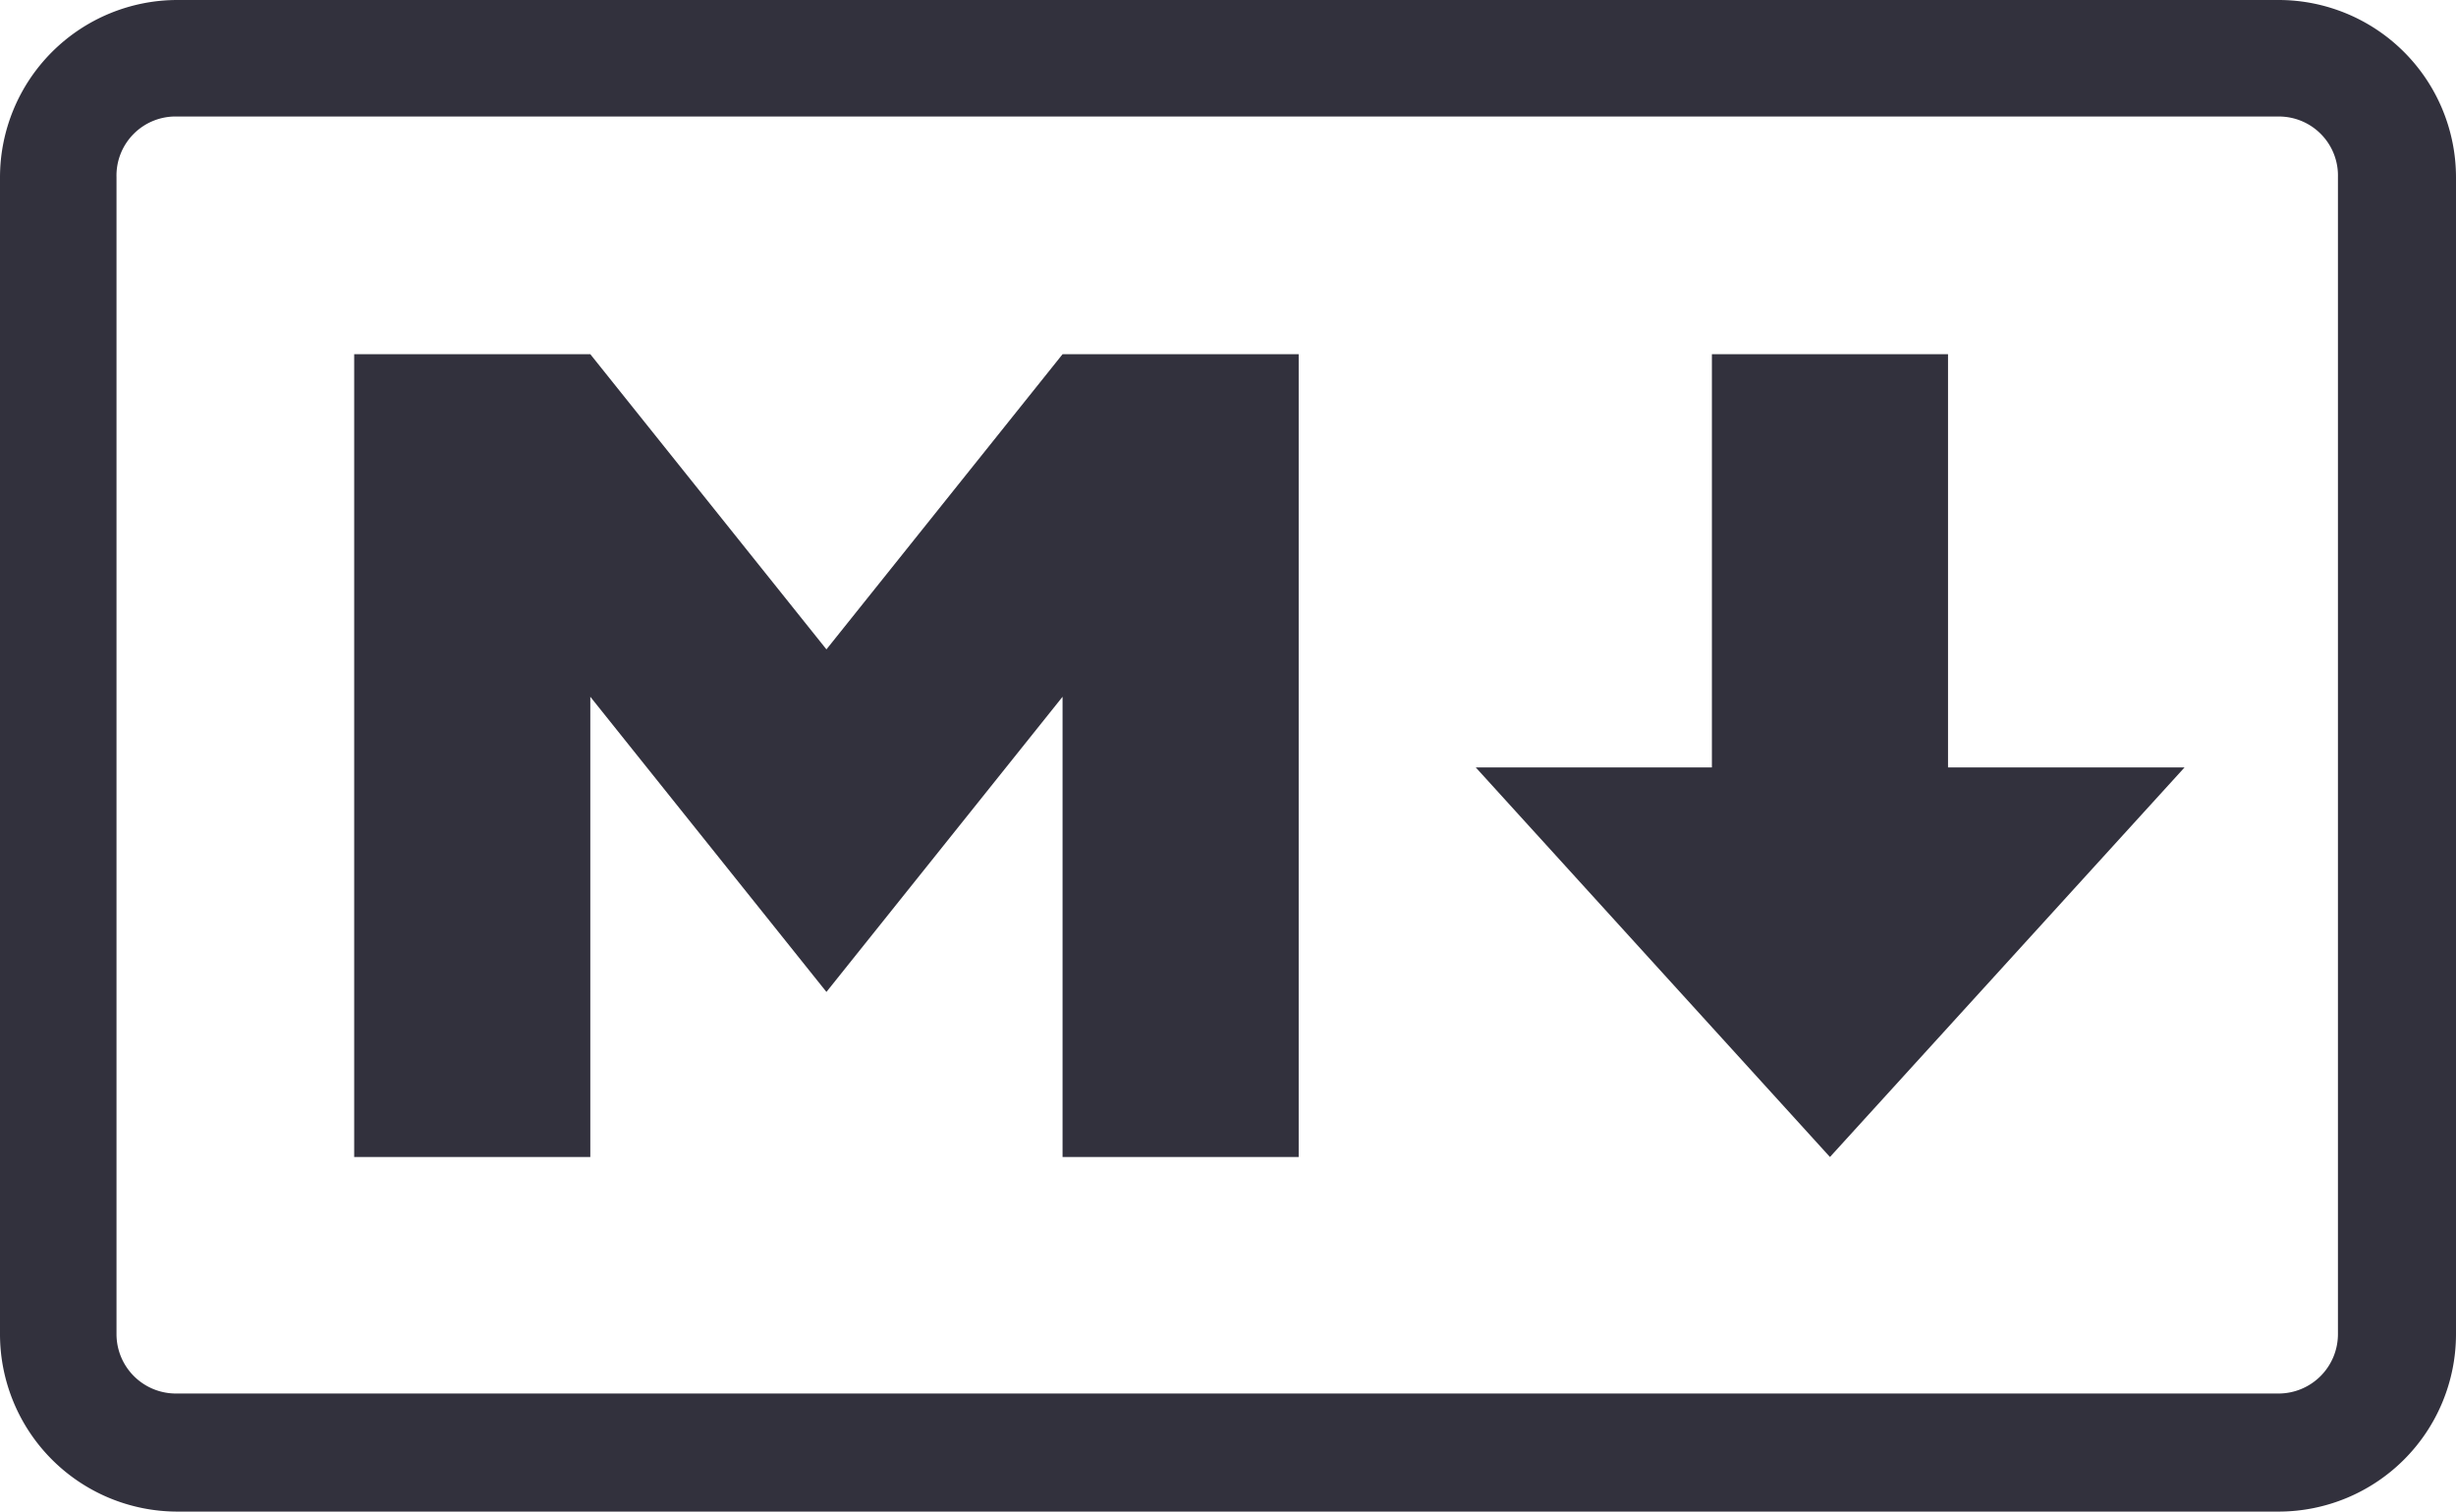 <svg xmlns="http://www.w3.org/2000/svg" width="63.24" height="38.92" viewBox="0 0 63.24 38.92">
  <defs>
    <style>
      .a {
        fill: #32313d;
      }
    </style>
  </defs>
  <title>icon_markdown</title>
  <g>
    <path class="a" d="M58.68,38.92H4.56A4.57,4.57,0,0,1,0,34.36V4.56A4.57,4.57,0,0,1,4.56,0H58.68a4.57,4.57,0,0,1,4.56,4.56v29.8A4.57,4.57,0,0,1,58.68,38.92ZM4.56,3A1.52,1.52,0,0,0,3,4.56v29.8a1.53,1.53,0,0,0,1.52,1.52H58.68a1.53,1.53,0,0,0,1.52-1.52V4.56A1.52,1.52,0,0,0,58.68,3Z"/>
    <path class="a" d="M9.12,29.79V9.12H15.2l6.08,7.6,6.08-7.6h6.08V29.79H27.36V17.94l-6.08,7.6-6.08-7.6V29.79Zm38,0L38,19.76h6.08V9.12h6.08V19.76h6.09Z"/>
  </g>
</svg>
